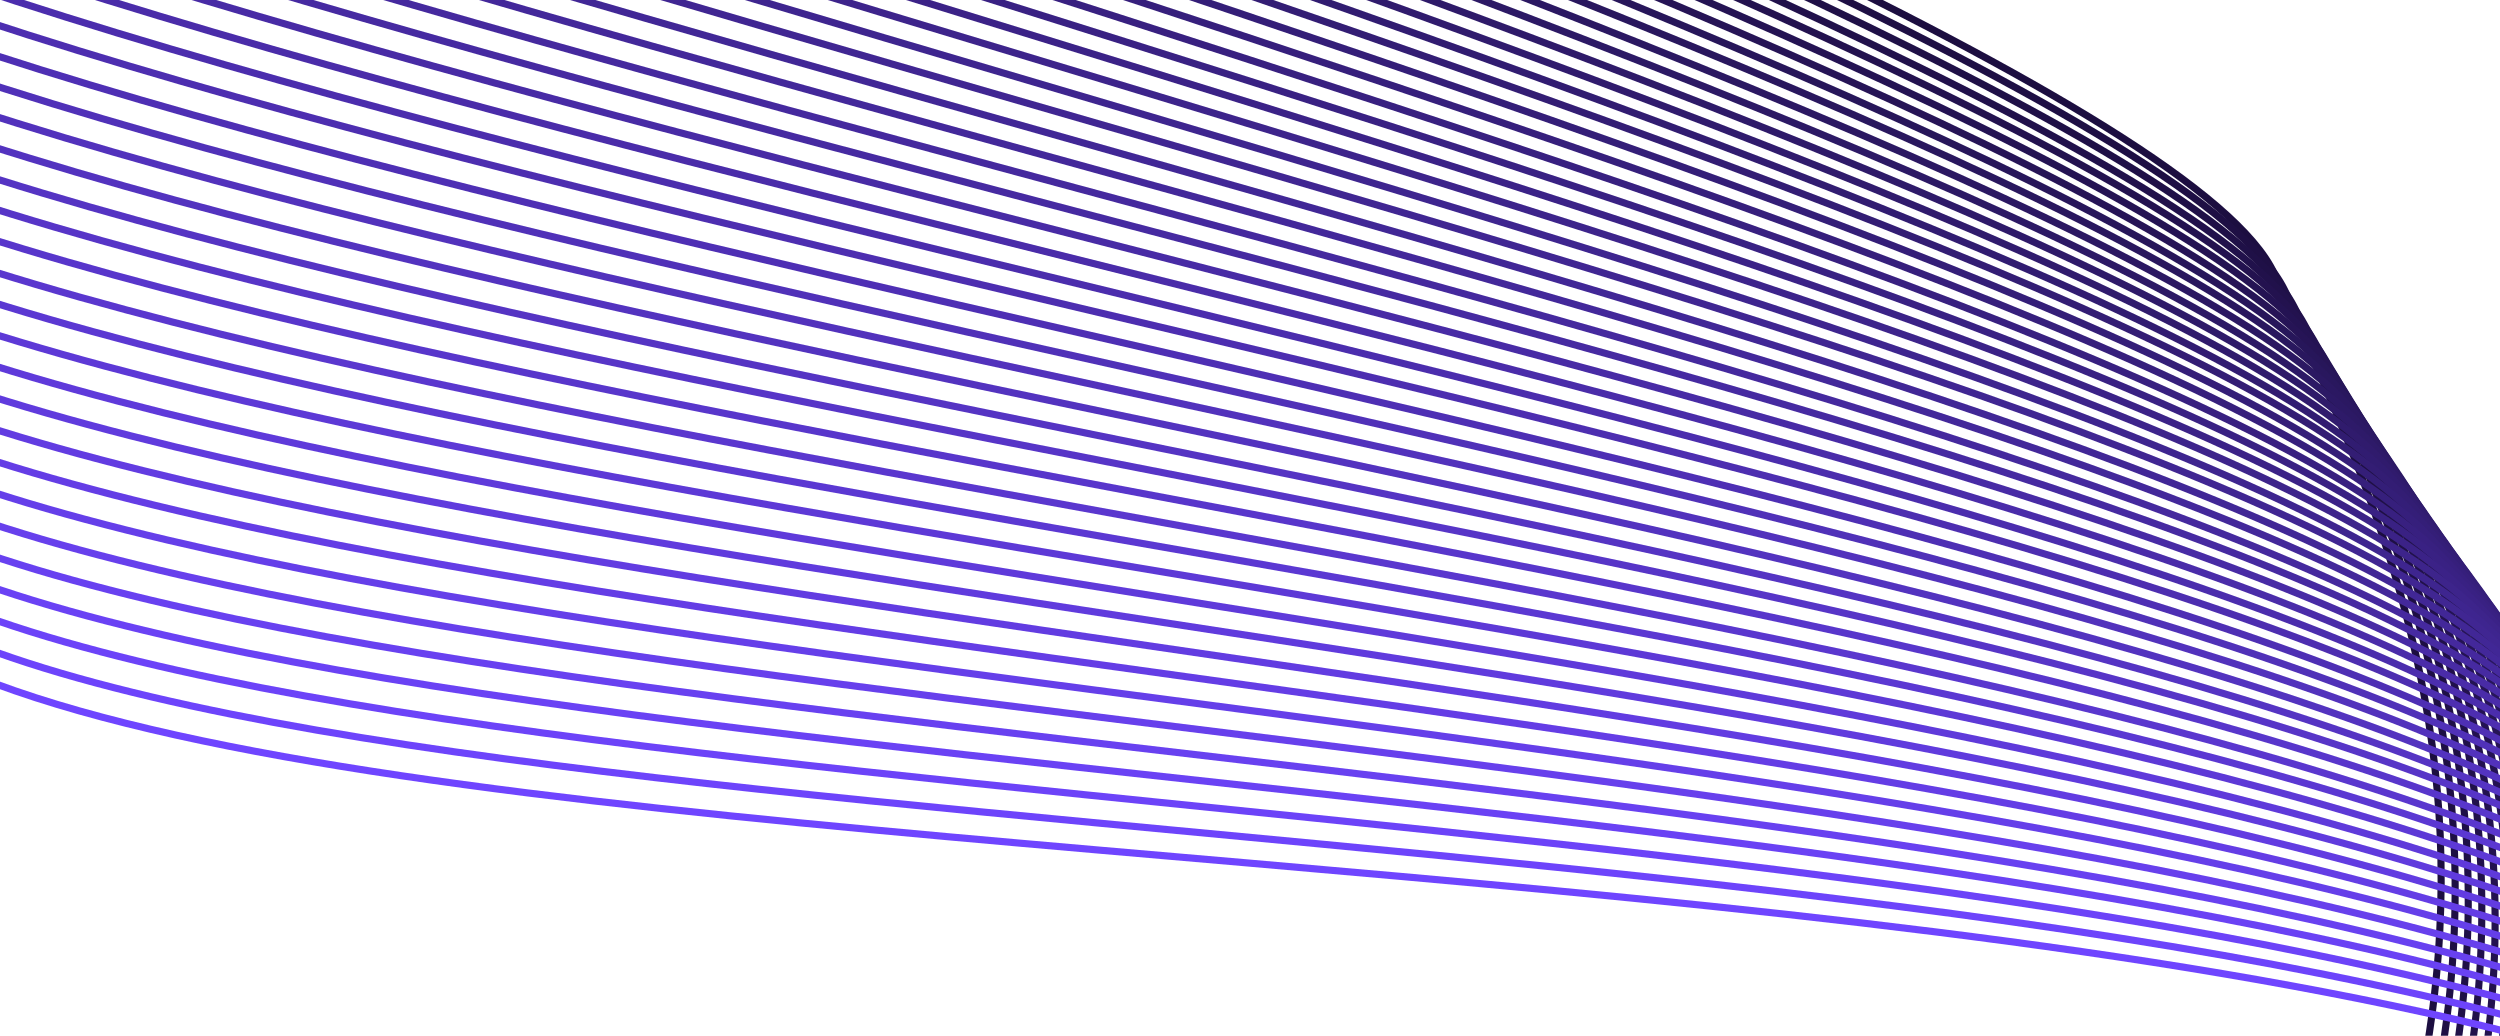 <svg width="350" height="145" viewBox="0 0 350 145" fill="none" xmlns="http://www.w3.org/2000/svg">
<g clip-path="url(#clip0)">
<path d="M-243 -580C-243 -580 -53.07 -525.931 -44.616 -454.891C-36.161 -383.851 -185.064 -254.927 -137.025 -193.623C-88.985 -132.318 297.428 -7.209 318.4 38.309C342.911 91.654 369.782 152.827 276.062 271.227C204.429 361.737 121.065 417.45 151.54 492.239" stroke="#1C0E40"/>
<path d="M-241.82 -576.843C-241.82 -576.843 -50.842 -522.313 -42.322 -451.273C-33.868 -380.234 -182.836 -249.6 -134.731 -188.295C-86.888 -127.319 297.493 -5.105 319.842 40.611C334.654 70.934 349.4 104.152 341.535 149.341C335.571 182.888 317.482 222.551 278.684 272.542C207.378 364.499 128.012 419.489 157.897 492.831" stroke="#1E0F44"/>
<path d="M-240.641 -573.62C-240.641 -573.62 -48.548 -518.63 -40.094 -447.525C-31.639 -376.419 -180.673 -244.141 -132.568 -182.902C-84.987 -122.189 297.362 -3 321.153 42.913C336.62 72.841 351.3 105.927 343.305 150.853C337.21 184.597 318.99 223.998 281.109 273.792C210.066 367.196 134.828 421.528 164.058 493.357" stroke="#1F1047"/>
<path d="M-239.461 -570.396C-239.461 -570.396 -46.32 -514.879 -37.8 -443.84C-29.346 -372.8 -178.379 -238.745 -130.34 -177.441C-83.021 -117.057 297.297 -0.828 322.529 45.282C338.651 74.751 353.266 107.771 345.14 152.434C338.913 186.375 320.563 225.513 283.599 275.175C212.884 370.092 141.644 423.635 170.284 494.017" stroke="#21114B"/>
<path d="M-238.281 -567.238C-238.281 -567.238 -44.026 -511.262 -35.572 -440.222C-27.117 -369.182 -176.217 -233.417 -128.177 -172.113C-81.055 -111.992 297.165 1.211 323.839 47.518C340.552 76.592 355.167 109.481 346.974 153.881C340.617 188.019 322.201 226.96 286.09 276.358C215.636 372.788 148.459 425.542 176.51 494.477" stroke="#23124F"/>
<path d="M-237.102 -564.016C-237.102 -564.016 -41.798 -507.579 -33.278 -436.539C-24.758 -365.499 -173.988 -228.024 -125.949 -166.719C-79.089 -106.928 297.034 3.381 325.216 49.82C342.583 78.433 357.133 111.256 348.81 155.393C342.321 189.729 323.84 228.472 288.646 277.674C218.52 375.616 155.341 427.581 182.801 495.068" stroke="#241353"/>
<path d="M-235.987 -560.793C-235.987 -560.793 -39.569 -503.895 -31.115 -432.856C-22.595 -361.816 -171.76 -222.631 -123.72 -161.326C-77.057 -101.797 296.904 5.486 326.592 52.188C344.484 80.406 359.099 113.098 350.645 156.972C344.026 191.505 325.478 230.05 291.136 278.989C221.338 378.51 162.157 429.685 189.028 495.66" stroke="#261456"/>
<path d="M-234.808 -557.636C-234.808 -557.636 -37.341 -500.278 -28.821 -429.238C-20.301 -358.198 -169.597 -217.237 -121.558 -155.932C-75.157 -96.733 296.707 7.59 327.903 54.49C346.385 82.248 360.934 114.874 352.414 158.484C345.664 193.215 327.051 231.563 293.561 280.238C224.025 381.338 168.908 431.658 195.254 496.186" stroke="#27165A"/>
<path d="M-233.628 -554.413C-233.628 -554.413 -35.047 -496.595 -26.593 -425.555C-18.138 -354.515 -167.369 -211.844 -119.329 -150.539C-73.125 -91.668 296.51 9.629 329.28 56.792C348.286 84.155 362.901 116.649 354.315 159.997C347.368 194.924 328.755 233.141 296.117 281.554C226.909 384.232 175.855 433.697 201.546 496.778" stroke="#29175E"/>
<path d="M-232.448 -551.19C-232.448 -551.19 -32.819 -492.912 -24.299 -421.806C-15.845 -350.766 -165.141 -206.385 -117.101 -145.08C-71.159 -86.472 296.314 11.799 330.721 59.159C350.251 86.128 364.867 118.425 356.215 161.575C349.137 196.7 330.524 234.719 298.673 282.869C229.792 387.126 182.736 435.736 207.837 497.369" stroke="#2B1862"/>
<path d="M-231.269 -548.031C-231.269 -548.031 -30.525 -489.226 -22.071 -418.186C-13.616 -347.147 -162.978 -201.055 -114.938 -139.75C-69.258 -81.471 296.052 13.906 332.032 61.463C352.087 88.037 366.767 120.203 357.985 163.09C350.776 198.412 332.098 236.3 301.098 284.186C232.545 390.088 189.487 437.842 213.998 497.963" stroke="#2C1965"/>
<path d="M-230.089 -544.809C-230.089 -544.809 -28.231 -485.543 -19.777 -414.503C-11.322 -343.464 -160.749 -195.661 -112.71 -134.357C-67.227 -76.341 295.789 16.011 333.408 63.765C353.987 89.945 368.668 121.978 359.82 164.602C352.414 200.122 333.801 237.878 303.654 285.435C235.429 392.916 196.368 439.815 220.289 498.489" stroke="#2E1A69"/>
<path d="M-228.909 -541.586C-228.909 -541.586 -26.003 -481.86 -17.549 -410.82C-9.094 -339.78 -158.521 -190.268 -110.482 -128.964C-65.26 -71.277 295.527 18.115 334.785 66.067C355.822 91.852 370.634 123.754 361.721 166.115C354.184 201.832 335.571 239.456 306.21 286.75C238.312 395.875 203.25 441.854 226.581 499.08" stroke="#301B6D"/>
<path d="M-227.729 -538.429C-227.729 -538.429 -23.709 -478.242 -15.255 -407.203C-6.8 -336.163 -156.293 -184.875 -108.253 -123.57C-63.229 -66.212 295.265 20.22 336.161 68.369C357.723 93.759 372.535 125.53 363.556 167.627C355.888 203.542 337.275 241.035 308.7 288C241.196 398.835 210.131 443.827 232.807 499.606" stroke="#311C71"/>
<path d="M-226.55 -535.206C-226.55 -535.206 -21.481 -474.559 -12.961 -403.519C-4.506 -332.48 -154.065 -179.547 -106.025 -118.242C-61.263 -61.148 295.003 22.324 337.537 70.605C359.558 95.6 374.501 127.239 365.391 169.074C357.526 205.186 339.045 242.613 311.191 289.249C244.014 401.729 216.947 445.866 239.033 500.132" stroke="#331D74"/>
<path d="M-225.37 -531.983C-225.37 -531.983 -19.187 -470.876 -10.733 -399.836C-2.278 -328.797 -151.836 -174.088 -103.797 -112.849C-59.231 -56.017 294.675 24.429 338.914 72.972C361.393 97.573 376.401 129.015 367.226 170.652C359.23 206.961 340.749 244.257 313.681 290.564C246.898 404.754 223.763 447.904 245.259 500.724" stroke="#341E78"/>
<path d="M-224.19 -528.824C-224.19 -528.824 -16.959 -467.256 -8.439 -396.151C0.081 -325.045 -149.674 -168.758 -101.634 -107.453C-57.33 -50.95 294.282 26.601 340.224 75.277C363.163 99.549 378.302 130.793 369.061 172.167C360.935 208.673 342.518 245.903 316.238 291.816C249.847 407.716 230.645 449.879 251.551 501.186" stroke="#361F7C"/>
<path d="M-223.011 -525.602C-223.011 -525.602 -14.665 -463.508 -6.21 -392.468C2.244 -321.428 -147.445 -163.299 -99.406 -101.994C-55.364 -45.755 293.954 28.837 341.601 77.644C364.932 101.587 380.203 132.634 370.896 173.745C362.573 210.449 344.288 247.613 318.728 293.197C252.731 410.807 237.46 451.984 257.777 501.843" stroke="#382080"/>
<path d="M-221.831 -522.379C-221.831 -522.379 -12.437 -459.824 -3.917 -388.785C4.603 -317.745 -145.217 -157.906 -97.177 -96.601C-53.332 -40.69 293.627 31.007 343.042 79.946C366.833 103.494 382.169 134.41 372.797 175.257C364.342 212.159 346.123 249.191 321.284 294.446C255.746 413.833 244.408 454.023 264.069 502.369" stroke="#392183"/>
<path d="M-220.651 -519.222C-220.651 -519.222 -10.143 -456.207 -1.688 -385.167C6.766 -314.127 -143.054 -152.578 -94.949 -91.273C-51.366 -35.625 293.234 33.178 344.419 82.248C368.602 105.468 384.135 136.186 374.697 176.771C366.046 213.869 347.958 250.836 323.84 295.762C258.76 416.859 251.289 456.062 270.361 502.961" stroke="#3B2287"/>
<path d="M-219.472 -515.999C-219.472 -515.999 -7.914 -452.524 0.606 -381.484C9.126 -310.444 -140.826 -147.184 -92.721 -85.88C-49.335 -30.561 292.84 35.348 345.795 84.55C370.437 107.44 386.036 137.961 376.533 178.283C367.75 215.579 349.727 252.546 326.33 297.011C261.71 419.884 258.105 458.034 276.652 503.487" stroke="#3D248B"/>
<path d="M-218.292 -512.774C-218.292 -512.774 -5.621 -448.839 2.834 -377.799C11.288 -306.759 -138.598 -141.789 -90.558 -80.484C-47.434 -25.494 292.381 37.586 347.106 86.853C372.141 109.415 387.87 139.673 378.302 179.797C369.323 217.29 351.497 254.192 328.755 298.328C264.593 422.977 264.855 460.075 282.813 504.08" stroke="#3E258F"/>
<path d="M-217.112 -509.617C-217.112 -509.617 -3.392 -445.221 5.128 -374.181C13.582 -303.142 -136.369 -136.461 -88.33 -75.157C-45.468 -20.43 291.988 39.757 348.482 89.09C373.911 111.322 389.771 141.383 380.137 181.244C371.027 218.934 353.332 255.77 331.311 299.512C267.673 426.002 271.737 462.048 289.104 504.54" stroke="#402692"/>
<path d="M-215.933 -506.395C-215.933 -506.395 -1.098 -441.538 7.356 -370.432C15.81 -299.327 -134.141 -131.002 -86.102 -69.698C-43.436 -15.3 291.529 42.058 349.858 91.457C375.681 113.361 391.737 143.224 382.038 182.822C372.731 220.71 355.167 257.546 333.867 300.827C270.754 429.093 278.684 464.087 295.396 505.132" stroke="#412796"/>
<path d="M-214.753 -503.237C-214.753 -503.237 1.195 -437.854 9.65 -366.815C18.104 -295.775 -131.913 -125.609 -83.873 -64.37C-41.47 -10.235 291.136 44.295 351.235 93.759C377.45 115.334 393.638 145 383.873 184.335C374.435 222.42 357.002 259.19 336.358 302.143C273.769 432.25 285.5 466.126 301.622 505.724" stroke="#43289A"/>
<path d="M-213.573 -500.015C-213.573 -500.015 3.424 -434.171 11.878 -363.132C20.332 -292.092 -129.75 -120.215 -81.71 -58.911C-39.504 -5.105 290.612 46.597 352.546 96.127C379.154 117.439 395.473 146.842 385.642 185.913C376.008 224.196 358.772 260.966 338.783 303.458C276.718 435.408 292.25 468.23 307.783 506.316" stroke="#45299E"/>
<path d="M-212.394 -496.792C-212.394 -496.792 5.717 -430.488 14.172 -359.449C22.626 -288.409 -127.522 -114.822 -79.482 -53.583C-37.538 -0.04 290.153 48.833 353.922 98.363C380.924 119.346 397.374 148.485 387.477 187.36C377.712 225.84 360.607 262.544 341.273 304.707C279.864 438.499 299.066 470.203 314.009 506.841" stroke="#462AA1"/>
<path d="M-211.214 -493.635C-211.214 -493.635 7.946 -426.871 16.4 -355.831C24.855 -284.791 -125.293 -109.494 -77.254 -48.189C-35.506 5.025 289.694 51.2 355.298 100.665C382.693 121.385 399.274 150.261 389.378 188.873C379.416 227.55 362.573 264.254 343.894 305.957C283.075 441.656 306.013 472.177 320.366 507.368" stroke="#482BA5"/>
<path d="M-210.034 -490.412C-210.034 -490.412 10.24 -423.187 18.694 -352.148C27.148 -281.108 -123.065 -104.101 -75.026 -42.796C-33.54 10.155 289.236 53.502 356.74 103.033C384.528 123.424 401.24 152.103 391.279 190.451C381.186 229.325 364.473 266.029 346.45 307.338C286.286 444.878 312.895 474.281 326.658 508.025" stroke="#4A2CA9"/>
<path d="M-208.854 -487.188C-208.854 -487.188 12.468 -419.502 20.988 -348.463C29.508 -277.423 -120.902 -98.706 -72.797 -37.401C-31.574 15.221 288.777 55.872 358.116 105.336C386.298 125.464 403.206 153.88 393.114 191.965C382.824 231.037 366.374 267.741 348.941 308.589C289.432 448.037 319.776 476.322 332.884 508.553" stroke="#4B2DAD"/>
<path d="M-207.675 -484.03C-207.675 -484.03 14.762 -415.885 23.216 -344.845C31.671 -273.805 -118.608 -93.378 -70.569 -32.073C-29.542 20.286 288.318 58.174 359.493 107.573C388.067 127.438 405.107 155.59 395.014 193.412C384.528 232.682 368.34 269.32 351.497 309.839C292.709 451.194 326.658 478.295 339.176 509.079" stroke="#4D2EB0"/>
<path d="M-206.495 -480.808C-206.495 -480.808 16.99 -412.136 25.51 -341.096C34.03 -270.056 -116.446 -87.918 -68.406 -26.614C-27.641 25.416 287.728 60.607 360.803 109.94C389.771 129.476 406.942 157.366 396.784 194.991C386.167 234.457 370.175 271.095 353.922 311.154C295.921 454.417 333.408 480.334 345.336 509.671" stroke="#4E2FB4"/>
<path d="M-205.381 -477.585C-205.381 -477.585 19.218 -408.453 27.673 -337.413C36.127 -266.373 -114.217 -82.525 -66.178 -21.221C-25.61 30.481 287.27 62.975 362.18 112.242C391.541 131.515 408.843 159.141 398.619 196.503C387.805 236.101 372.076 272.805 356.412 312.403C299.198 457.64 340.224 482.306 351.563 510.196" stroke="#5031B8"/>
<path d="M-204.201 -474.428C-204.201 -474.428 21.447 -404.835 29.967 -333.795C38.421 -262.756 -112.055 -77.132 -64.015 -15.893C-23.709 35.545 286.68 65.343 363.49 114.544C393.179 133.554 410.678 160.917 400.388 198.016C389.378 237.811 373.911 274.515 358.903 313.718C302.474 460.863 347.04 484.411 357.789 510.788" stroke="#5232BC"/>
<path d="M-203.021 -471.203C-203.021 -471.203 23.741 -401.15 32.195 -330.11C40.649 -259.071 -109.826 -71.736 -61.787 -10.432C-21.677 40.678 286.221 67.844 364.867 116.914C394.949 135.66 412.578 162.761 402.289 199.596C391.082 239.589 375.877 276.293 361.459 315.036C305.948 464.153 353.987 486.452 364.146 511.381" stroke="#5333BF"/>
<path d="M-201.842 -467.98C-201.842 -467.98 25.969 -397.467 34.489 -326.427C42.943 -255.388 -107.598 -66.343 -59.558 -5.038C-19.711 45.808 285.697 70.277 366.243 119.215C396.718 137.765 414.479 164.47 404.124 201.108C392.786 241.298 377.778 278.002 363.949 316.351C309.291 467.442 360.804 488.49 370.372 511.973" stroke="#5534C3"/>
<path d="M-200.662 -464.823C-200.662 -464.823 28.263 -393.849 36.717 -322.81C45.172 -251.77 -105.37 -60.949 -57.33 0.29C-17.745 50.807 285.238 72.711 367.619 121.452C398.488 139.738 416.38 166.181 405.959 202.555C394.424 242.943 379.744 279.647 366.44 317.535C312.764 470.599 367.619 490.398 376.598 512.433" stroke="#5735C7"/>
<path d="M-199.482 -461.601C-199.482 -461.601 30.557 -390.166 39.011 -319.126C47.465 -248.087 -103.207 -55.622 -55.102 5.683C-15.713 55.937 284.714 75.144 369.061 123.819C400.323 141.842 418.346 168.022 407.86 204.134C396.129 244.718 381.71 281.422 368.996 318.915C316.303 473.953 374.501 492.568 382.89 513.091" stroke="#5836CB"/>
<path d="M-198.303 -458.378C-198.303 -458.378 32.785 -386.483 41.239 -315.378C49.694 -244.338 -100.979 -50.163 -52.939 11.142C-13.813 61.067 284.124 77.709 370.372 126.187C402.027 143.947 420.181 169.797 409.695 205.712C397.767 246.494 383.676 283.263 371.486 320.23C319.842 477.241 381.317 494.607 389.116 513.682" stroke="#5A37CE"/>
<path d="M-197.123 -455.219C-197.123 -455.219 35.079 -382.798 43.533 -311.758C51.987 -240.718 -98.75 -44.833 -50.711 16.472C-11.781 66.134 283.599 80.144 371.748 128.425C403.731 145.988 422.081 171.509 411.53 207.161C399.405 248.14 385.642 284.91 374.042 321.482C323.512 480.532 388.264 496.582 395.407 514.21" stroke="#5B38D2"/>
<path d="M-195.943 -451.998C-195.943 -451.998 37.307 -379.117 45.761 -308.077C54.216 -237.037 -96.522 -39.441 -48.483 21.863C-9.815 71.196 283.075 82.642 373.125 130.725C405.5 148.025 423.982 173.283 413.365 208.671C401.109 249.782 387.608 286.618 376.532 322.73C327.117 483.819 395.08 498.553 401.634 514.734" stroke="#5D39D6"/>
<path d="M-194.764 -448.773C-194.764 -448.773 39.601 -375.432 48.055 -304.392C56.51 -233.352 -94.294 -33.98 -46.254 27.259C-7.783 76.329 282.551 85.209 374.501 133.095C407.27 150.197 425.883 175.126 415.266 210.252C402.813 251.56 389.64 288.395 379.089 324.047C330.918 487.109 401.961 500.659 407.925 515.328" stroke="#5F3ADA"/>
<path d="M-193.584 -445.616C-193.584 -445.616 41.829 -371.814 50.349 -300.774C58.869 -229.734 -92.065 -28.653 -44.026 32.652C-5.817 81.393 282.092 87.708 375.877 135.396C409.04 152.236 427.718 176.836 417.101 211.764C404.452 253.27 391.606 290.105 381.579 325.362C334.654 490.463 408.777 502.698 414.152 515.919" stroke="#603BDD"/>
<path d="M-192.404 -442.394C-192.404 -442.394 44.123 -368.131 52.578 -297.091C61.032 -226.051 -89.903 -23.259 -41.863 38.046C-3.916 86.458 281.502 90.273 377.188 137.699C410.744 154.34 429.553 178.612 418.87 213.277C406.025 254.98 393.507 291.815 384.004 326.612C338.389 493.752 415.528 504.672 420.312 516.446" stroke="#623CE1"/>
<path d="M-191.225 -439.169C-191.225 -439.169 46.351 -364.446 54.871 -293.406C63.391 -222.366 -87.674 -17.864 -39.635 43.441C-1.885 91.59 280.978 92.84 378.564 140.002C412.513 156.381 431.454 180.39 420.705 214.791C407.663 256.692 395.539 293.527 386.56 327.929C342.322 497.108 422.475 506.712 426.604 517.039" stroke="#643DE5"/>
<path d="M-190.045 -436.012C-190.045 -436.012 48.645 -360.828 57.099 -289.722C65.554 -218.617 -85.446 -12.47 -37.407 48.834C0.081 96.655 280.454 95.405 379.941 142.304C414.283 158.486 433.354 182.1 422.606 216.304C409.367 258.402 397.57 295.237 389.116 329.178C346.319 500.397 429.356 508.751 432.895 517.565" stroke="#653FE9"/>
<path d="M-188.865 -432.789C-188.865 -432.789 50.873 -357.079 59.393 -286.039C67.848 -215 -83.218 -7.077 -35.178 54.228C2.113 101.785 279.929 98.035 381.382 144.672C416.118 160.656 435.32 183.941 424.506 217.882C411.071 260.111 399.668 297.012 391.672 330.559C350.383 503.817 436.238 510.855 439.187 518.156" stroke="#6740EC"/>
<path d="M-187.686 -429.568C-187.686 -429.568 53.167 -353.398 61.622 -282.358C70.076 -211.319 -81.055 -1.686 -33.016 59.619C4.014 106.847 279.339 100.598 382.693 146.972C417.822 162.692 437.155 185.715 426.276 219.459C412.644 261.885 401.568 298.786 394.097 331.872C354.446 507.169 442.988 512.892 445.413 518.746" stroke="#6841F0"/>
<path d="M-186.506 -426.411C-186.506 -426.411 55.396 -349.78 63.916 -278.741C72.436 -207.701 -78.827 3.708 -30.787 64.947C6.045 111.912 278.815 103.164 384.07 149.208C419.591 164.731 439.056 187.359 428.111 220.905C414.283 263.529 403.6 300.365 396.587 333.056C358.575 510.392 449.804 514.865 451.639 519.207" stroke="#6A42F4"/>
<path d="M-185.326 -423.187C-185.326 -423.187 57.689 -346.095 66.144 -275.056C74.598 -204.016 -76.598 9.103 -28.559 70.342C8.011 116.979 278.291 105.796 385.446 151.512C421.361 166.838 440.891 189.136 430.012 222.42C415.856 265.175 405.697 302.076 399.143 334.373C362.901 513.749 456.686 516.906 457.931 519.8" stroke="#6C43F8"/>
<path d="M-184.146 -420.027C-184.146 -420.027 59.918 -342.476 68.438 -271.436C76.958 -200.396 -74.37 14.433 -26.331 75.738C9.978 122.111 277.832 108.429 386.822 153.882C423.13 169.01 442.792 190.98 431.847 224C417.56 266.953 407.729 303.854 401.699 335.691C367.226 517.105 463.633 518.947 464.223 520.394" stroke="#6D44FB"/>
<path d="M-182.967 -416.805C-182.967 -416.805 62.212 -338.793 70.666 -267.753C79.12 -196.713 -72.207 19.826 -24.168 81.131C23.872 142.436 477.854 93.629 433.616 225.447C334.785 520.196 470.383 520.92 470.383 520.92" stroke="#6F45FF"/>
</g>
<defs>
<clipPath id="clip0">
<rect width="350" height="145" fill="white"/>
</clipPath>
</defs>
</svg>

